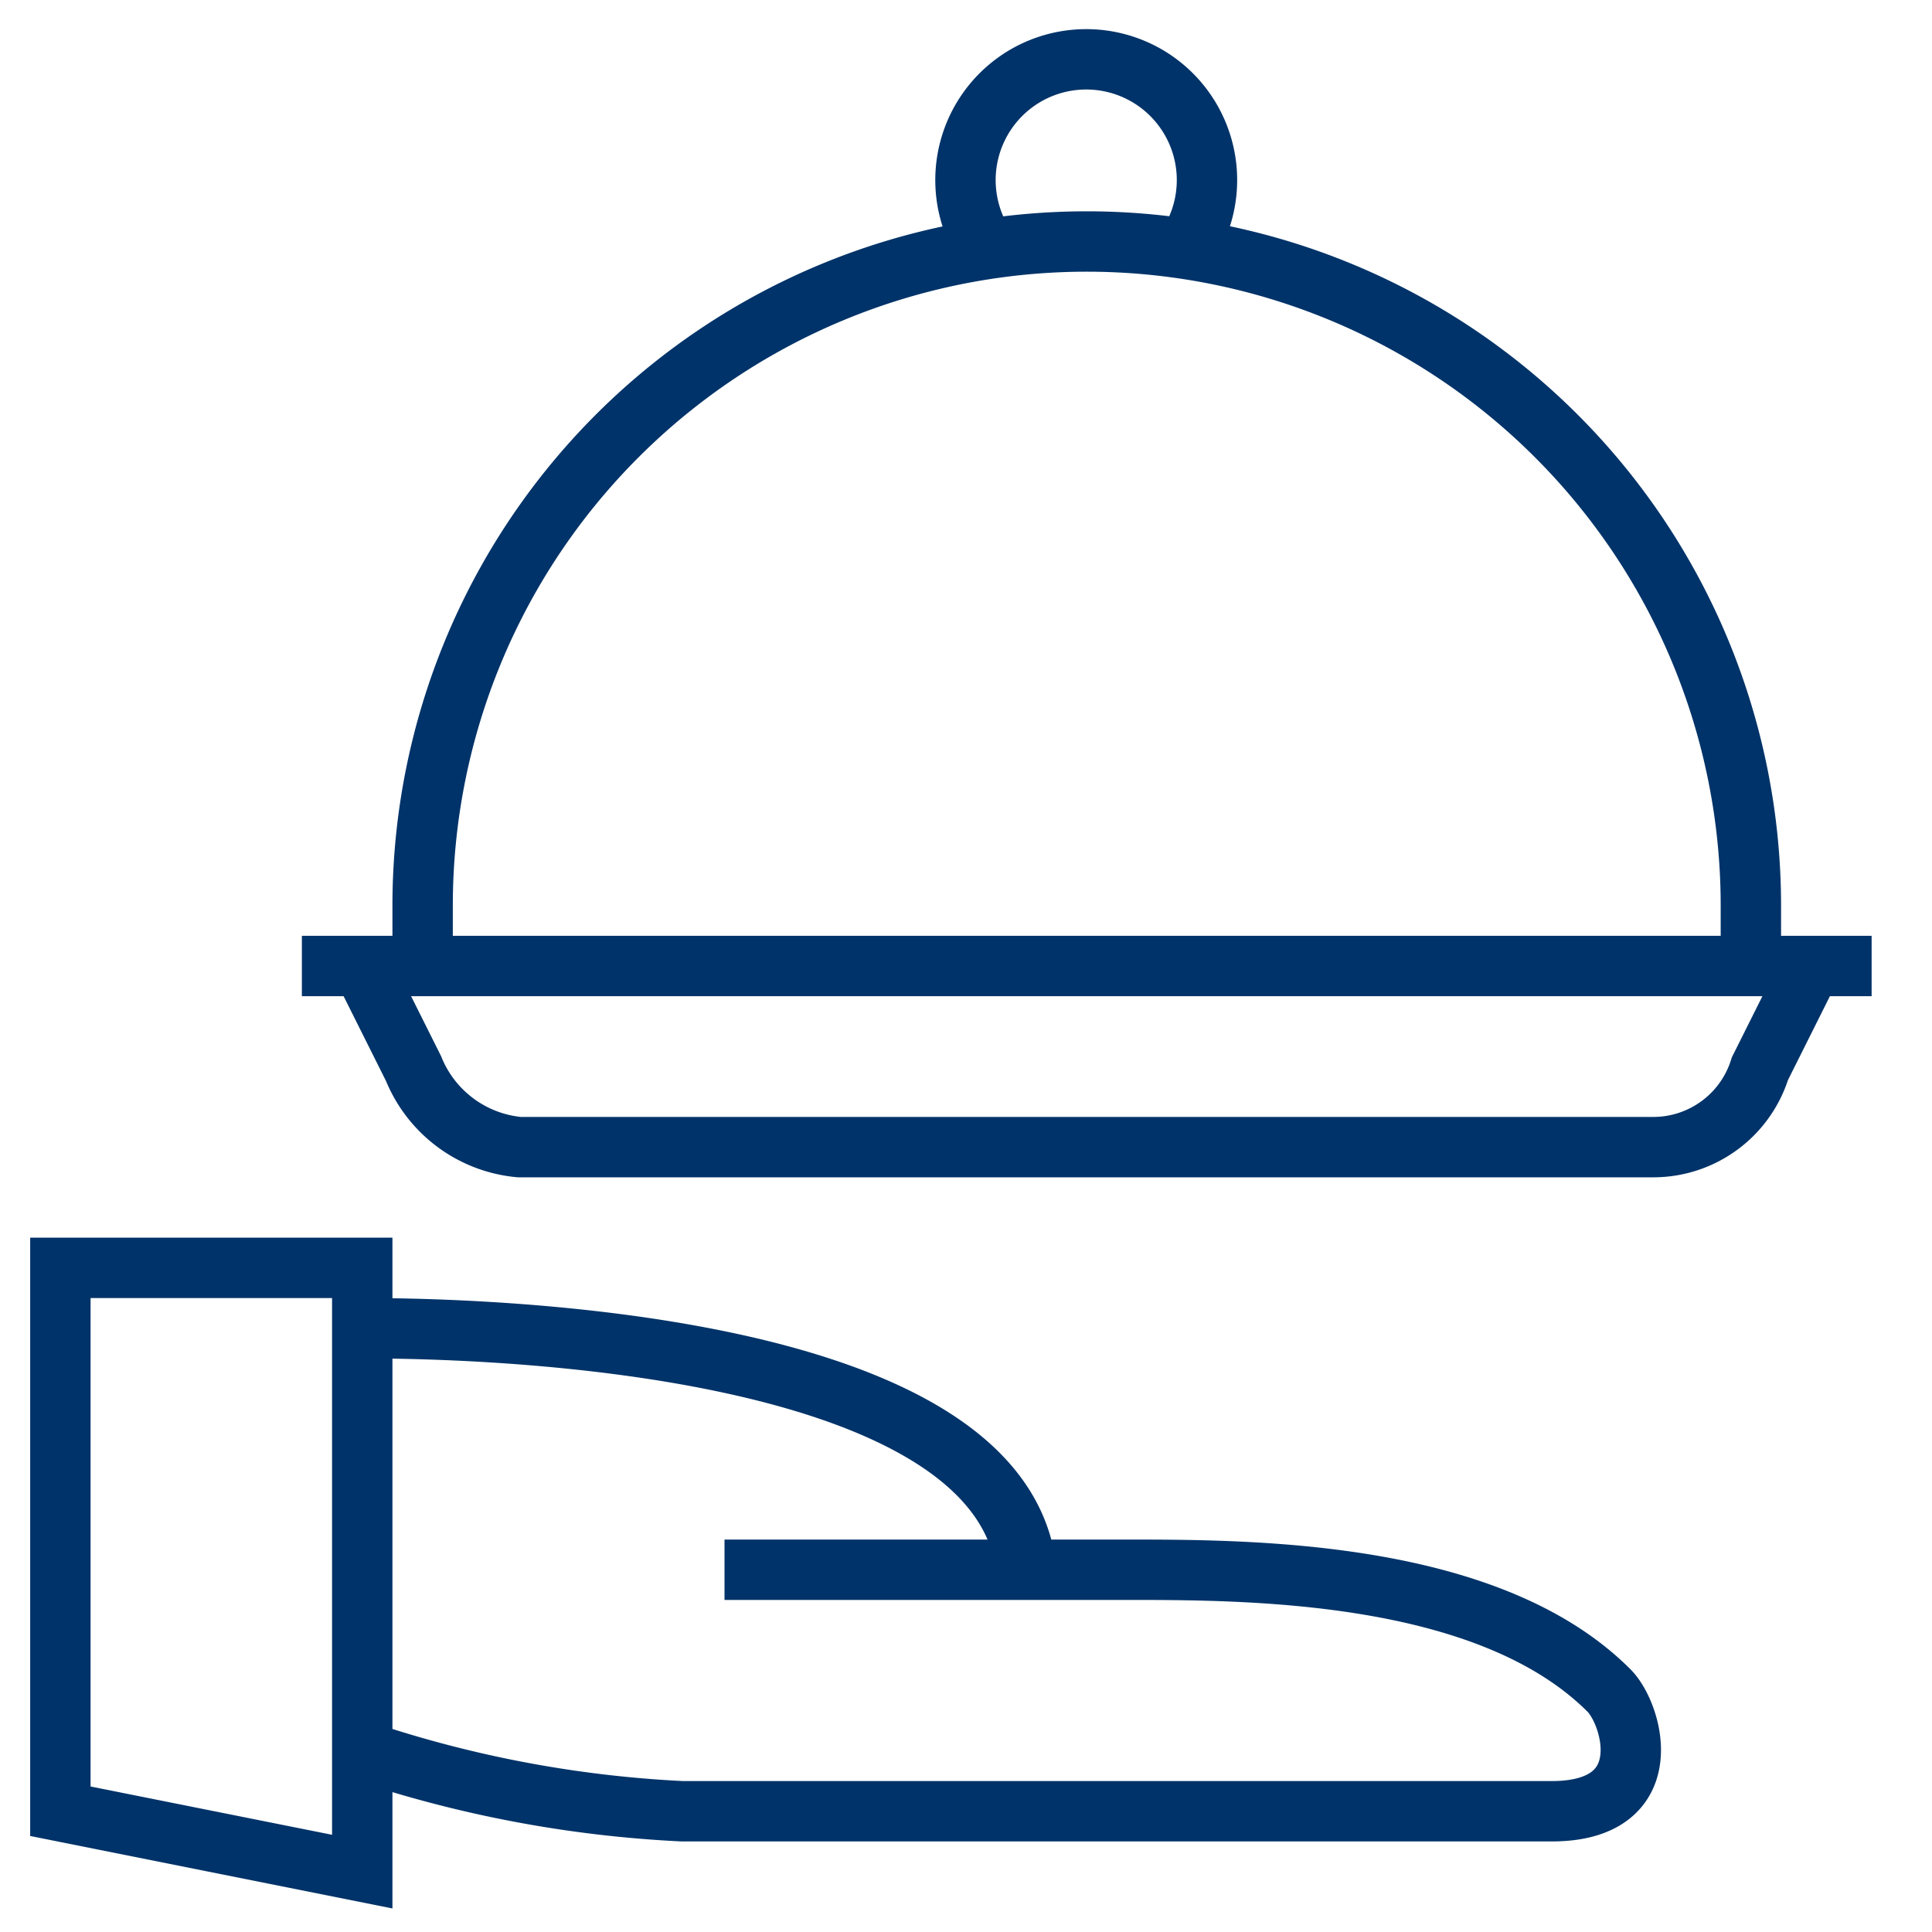<?xml version="1.0" encoding="UTF-8"?>
<svg xmlns="http://www.w3.org/2000/svg" aria-describedby="desc" aria-labelledby="title" viewBox="0 0 64 64"><path fill="none" stroke="#003369" stroke-width="2" d="M12 44c2 0 21.1 0 22 8m-10 0h13.3c4.1 0 12 0 16 4 .8.8 1.7 4-1.9 4H22.6A39.2 39.2 0 0 1 12 58m2-26v-2a22 22 0 0 1 44 0v2M32.6 8.1a4 4 0 1 1 6.7.1" data-name="layer2" style="stroke: #003369;"/><path fill="none" stroke="#003369" stroke-width="2" d="M12 62L2 60V42h10v20zm-2-30h52m-2 0l-1.7 3.4a3.7 3.7 0 0 1-3.5 2.6H17.2a4.2 4.2 0 0 1-3.5-2.6L12 32" data-name="layer1" style="stroke: #003369;"/></svg>
